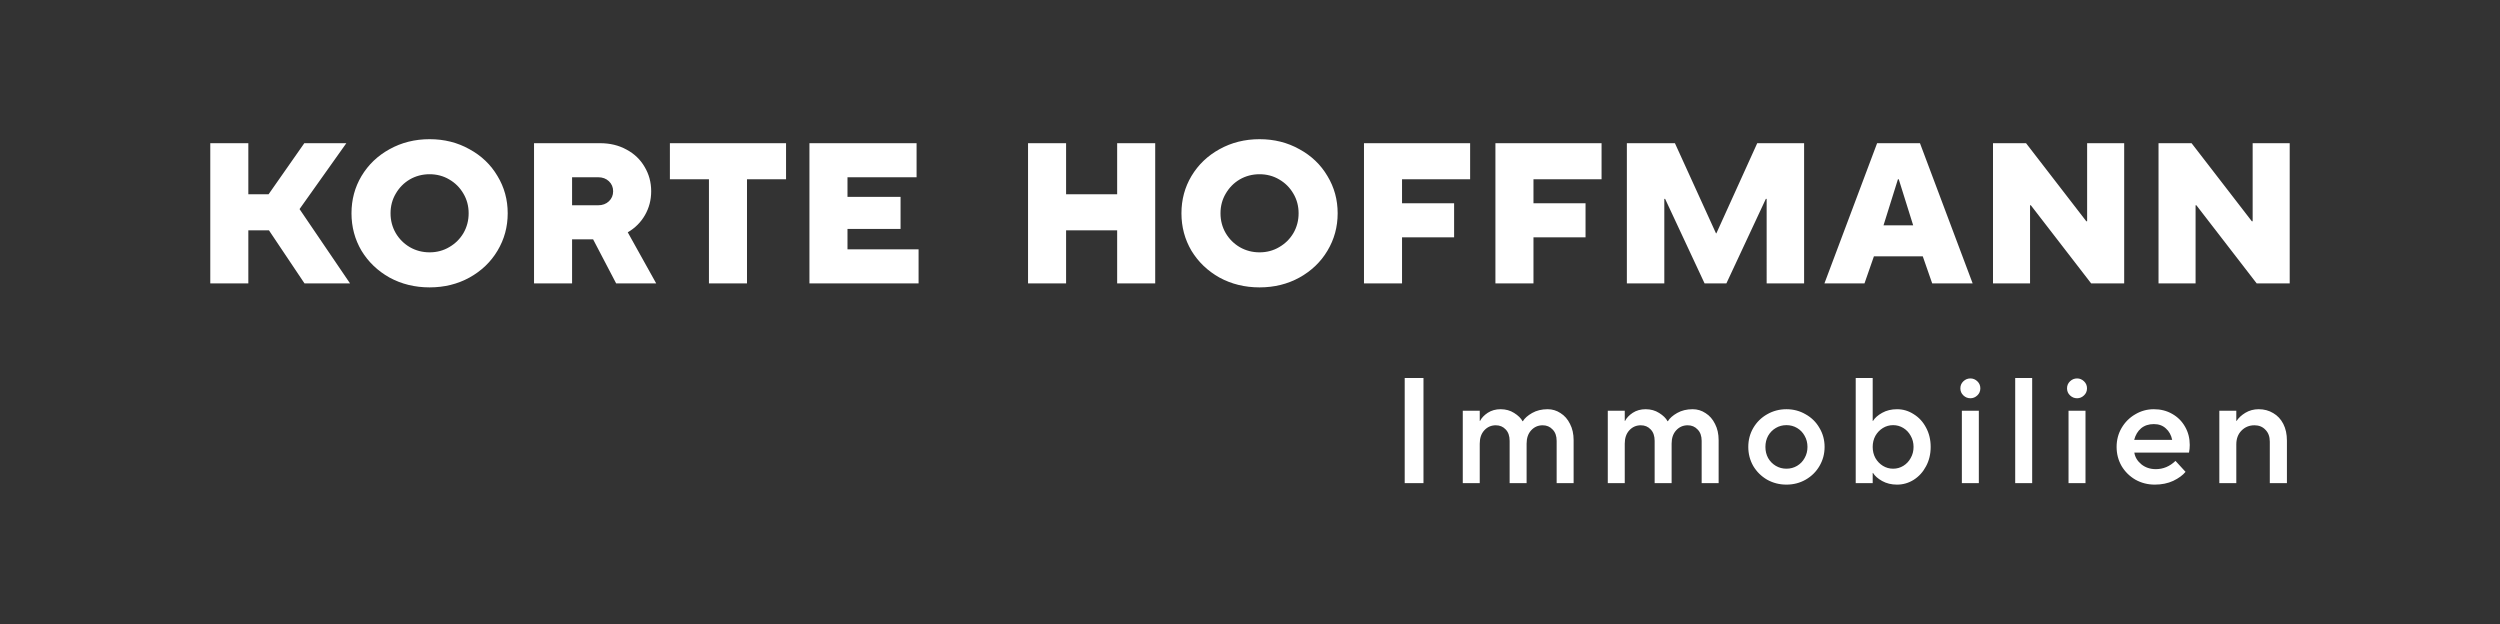 <svg xmlns="http://www.w3.org/2000/svg" width="4494" height="1122" fill="none" viewBox="0 0 4494 1122">
  <rect x="0" y="0" width="4494" height="1122" fill="#333333" stroke="none"/>
  <path fill="#fff" d="M3946.77 509.4h-66.6v-252h59.4l108.36 140.4h1.44V257.4h66.6v252h-59.4L3948.21 369h-1.44v140.4Zm-297.55 0h-66.6v-252h59.4l108.36 140.4h1.44V257.4h66.6v252h-59.4L3650.66 369h-1.44v140.4Zm-297.6 0h-72l94.68-252h77.04l94.68 252h-72.72l-16.92-48.6h-87.84l-16.92 48.6Zm60.12-187.2-25.92 82.8h53.28l-25.92-82.8h-1.44Zm-419.97 187.2h-67.32v-252h86.4l73.8 162h.72l73.44-162h84.24v252h-67.32V357.48h-1.44l-70.92 151.92h-39.24l-70.92-151.92h-1.44V509.4Zm-235.2 0h-68.4v-252h190.8v64.8h-122.4v43.2h93.6v61.2h-93.6v82.8Zm-236.27 0h-68.4v-252h190.8v64.8h-122.4v43.2h93.6v61.2h-93.6v82.8Zm-256.13 7.201c-26.4 0-50.4-5.88-72-17.64-21.36-12-38.16-28.08-50.4-48.24-12-20.4-18-42.84-18-67.32 0-24.48 6-46.8 18-66.96 12.24-20.4 29.04-36.48 50.4-48.24 21.6-12 45.6-18 72-18s50.28 6 71.64 18c21.6 11.76 38.4 27.84 50.4 48.24 12.24 20.16 18.36 42.48 18.36 66.96 0 24.48-6.12 46.92-18.36 67.32-12 20.16-28.8 36.24-50.4 48.24-21.36 11.76-45.24 17.64-71.64 17.64Zm0-63c12.96 0 24.72-3.12 35.28-9.36 10.8-6.24 19.32-14.64 25.56-25.2 6.24-10.8 9.36-22.68 9.36-35.64s-3.12-24.72-9.36-35.28c-6.24-10.8-14.76-19.32-25.56-25.56-10.56-6.24-22.32-9.36-35.28-9.36s-24.84 3.12-35.64 9.36c-10.56 6.24-18.96 14.76-25.2 25.56-6.24 10.56-9.36 22.32-9.36 35.28s3.12 24.84 9.36 35.64c6.24 10.56 14.64 18.96 25.2 25.2 10.8 6.24 22.68 9.36 35.64 9.36ZM1916.4 509.4H1848v-252h68.4v91.8h91.8v-91.8h68.4v252h-68.4V414h-91.8v95.4Zm-265.16 0h-196.2v-252h192.6v61.2h-124.2v35.28h95.4v57.6h-95.4v36.72h127.8v61.2Zm-308.44 0h-68.4V322.2h-70.2v-64.8H1413v64.8h-70.2v187.2Zm-163.23 0h-72l-41.4-79.2h-37.8v79.2h-68.401v-252h118.801c17.76 0 33.6 3.84 47.52 11.52 13.92 7.44 24.72 17.76 32.4 30.96 7.92 13.2 11.88 27.84 11.88 43.92 0 15.6-3.72 29.88-11.16 42.84-7.44 12.96-17.76 23.28-30.96 30.96l51.12 91.8Zm-151.2-190.8V369h46.8c7.92 0 14.4-2.4 19.44-7.2 5.04-4.8 7.56-10.8 7.56-18 0-7.2-2.52-13.2-7.56-18-5.04-4.8-11.52-7.2-19.44-7.2h-46.8ZM772.244 516.601c-26.4 0-50.4-5.88-72-17.64-21.36-12-38.16-28.08-50.4-48.24-12-20.4-18-42.84-18-67.32 0-24.48 6-46.8 18-66.96 12.24-20.4 29.04-36.48 50.4-48.24 21.6-12 45.6-18 72-18s50.28 6 71.64 18c21.6 11.76 38.4 27.84 50.4 48.24 12.24 20.16 18.36 42.48 18.36 66.96 0 24.48-6.12 46.92-18.36 67.32-12 20.16-28.8 36.24-50.4 48.24-21.36 11.76-45.24 17.64-71.64 17.64Zm0-63c12.96 0 24.72-3.12 35.28-9.36 10.8-6.24 19.32-14.64 25.56-25.2 6.24-10.8 9.36-22.68 9.36-35.64s-3.12-24.72-9.36-35.28c-6.24-10.8-14.76-19.32-25.56-25.56-10.56-6.24-22.32-9.36-35.28-9.36s-24.84 3.12-35.64 9.36c-10.56 6.24-18.96 14.76-25.2 25.56-6.24 10.56-9.36 22.32-9.36 35.28s3.12 24.84 9.36 35.64c6.24 10.56 14.64 18.96 25.2 25.2 10.8 6.24 22.68 9.36 35.64 9.36ZM446.4 349.197h36.407l64.224-91.797h75.548l-84.12 118.441L629.203 509.4h-81.841l-63.928-95.403H446.4V509.4H378v-252h68.4v91.797Zm3543.07 519.25v-130.14h30.51v18.36h.54c3.42-5.4 8.64-10.26 15.66-14.58 7.2-4.32 15.21-6.48 24.03-6.48 9.72 0 18.45 2.34 26.19 7.02 7.74 4.5 13.77 10.98 18.09 19.44s6.48 18.45 6.48 29.97v76.41h-30.78v-74.52c0-9-2.61-16.11-7.83-21.33-5.04-5.4-11.61-8.1-19.71-8.1-9.36 0-17.19 3.24-23.49 9.72-6.12 6.3-9.18 14.49-9.18 24.57v69.66h-30.51Zm-116.08 2.7c-12.6 0-24.21-2.97-34.83-8.91-10.44-6.12-18.72-14.31-24.84-24.57-5.94-10.44-8.91-21.87-8.91-34.29 0-12.42 2.97-23.76 8.91-34.02 6.12-10.44 14.31-18.63 24.57-24.57 10.26-6.12 21.42-9.18 33.48-9.18 12.24 0 23.22 2.79 32.94 8.37 9.9 5.58 17.64 13.32 23.22 23.22 5.58 9.72 8.37 20.61 8.37 32.67 0 4.68-.45 9.27-1.35 13.77h-98.28c1.26 8.1 5.49 15.12 12.69 21.06 7.2 5.76 15.84 8.64 25.92 8.64 13.32 0 25.11-4.95 35.37-14.85l18.09 19.71c-5.04 6.12-12.42 11.52-22.14 16.2-9.72 4.5-20.79 6.75-33.21 6.75Zm31.32-80.46c-1.8-8.64-5.58-15.48-11.34-20.52-5.58-5.22-12.78-7.83-21.6-7.83-9.18 0-16.83 2.52-22.95 7.56-5.94 5.04-10.08 11.97-12.42 20.79h68.31Zm-155.81 77.767h-30.51v-130.14h30.51v130.14Zm-15.12-152.55c-4.86 0-9.09-1.71-12.69-5.13-3.6-3.42-5.4-7.65-5.4-12.69 0-5.04 1.8-9.27 5.4-12.69 3.6-3.42 7.83-5.13 12.69-5.13 4.68 0 8.82 1.71 12.42 5.13 3.6 3.42 5.4 7.65 5.4 12.69 0 5.04-1.8 9.27-5.4 12.69-3.6 3.42-7.74 5.13-12.42 5.13Zm-80.75 152.547h-30.51v-189h30.51v189Zm-95.88.003h-30.51v-130.14h30.51v130.14Zm-15.12-152.55c-4.86 0-9.09-1.71-12.69-5.13-3.6-3.42-5.4-7.65-5.4-12.69 0-5.04 1.8-9.27 5.4-12.69 3.6-3.42 7.83-5.13 12.69-5.13 4.68 0 8.82 1.71 12.42 5.13 3.6 3.42 5.4 7.65 5.4 12.69 0 5.04-1.8 9.27-5.4 12.69-3.6 3.42-7.74 5.13-12.42 5.13Zm-131.94 155.247c-10.08 0-18.99-2.16-26.73-6.48-7.74-4.32-13.23-9.18-16.47-14.58h-.54v18.36h-30.51v-189h30.51v77.22h.54c3.24-5.4 8.73-10.26 16.47-14.58 7.74-4.32 16.65-6.48 26.73-6.48 10.8 0 20.79 2.97 29.97 8.91 9.36 5.76 16.74 13.77 22.14 24.03 5.58 10.26 8.37 21.87 8.37 34.83 0 12.96-2.79 24.57-8.37 34.83-5.4 10.26-12.78 18.36-22.14 24.3-9.18 5.76-19.17 8.64-29.97 8.64Zm-7.02-28.62c6.66 0 12.78-1.71 18.36-5.13s9.99-8.1 13.23-14.04c3.42-5.94 5.13-12.6 5.13-19.98 0-7.38-1.71-14.04-5.13-19.98-3.24-5.94-7.65-10.62-13.23-14.04s-11.7-5.13-18.36-5.13-12.78 1.71-18.36 5.13-10.08 8.1-13.5 14.04c-3.24 5.94-4.86 12.6-4.86 19.98 0 7.38 1.62 14.04 4.86 19.98 3.42 5.94 7.92 10.62 13.5 14.04s11.7 5.13 18.36 5.13Zm-191.77 28.616c-12.6 0-24.21-2.97-34.83-8.91-10.44-6.12-18.72-14.31-24.84-24.57-5.94-10.44-8.91-21.87-8.91-34.29 0-12.42 2.97-23.76 8.91-34.02 6.12-10.44 14.4-18.63 24.84-24.57 10.62-6.12 22.23-9.18 34.83-9.18 12.6 0 24.12 3.06 34.56 9.18 10.62 5.94 18.9 14.13 24.84 24.57 6.12 10.26 9.18 21.6 9.18 34.02 0 12.42-3.06 23.85-9.18 34.29-5.94 10.26-14.22 18.45-24.84 24.57-10.44 5.94-21.96 8.91-34.56 8.91Zm0-28.62c7.02 0 13.41-1.71 19.17-5.13 5.76-3.42 10.26-8.1 13.5-14.04 3.42-5.94 5.13-12.6 5.13-19.98 0-7.38-1.71-14.04-5.13-19.98-3.24-5.94-7.74-10.62-13.5-14.04s-12.15-5.13-19.17-5.13c-7.02 0-13.41 1.71-19.17 5.13-5.76 3.42-10.35 8.1-13.77 14.04-3.24 5.94-4.86 12.6-4.86 19.98 0 7.38 1.62 14.04 4.86 19.98 3.42 5.94 8.01 10.62 13.77 14.04s12.15 5.13 19.17 5.13Zm-321.15 25.92v-130.14h30.51v18.36h.54c2.7-5.4 7.29-10.26 13.77-14.58 6.66-4.32 14.4-6.48 23.22-6.48 9.18 0 17.28 2.25 24.3 6.75 7.2 4.5 12.24 9.45 15.12 14.85h.54c3.24-5.4 8.82-10.35 16.74-14.85 7.92-4.5 17.19-6.75 27.81-6.75 8.46 0 16.2 2.34 23.22 7.02 7.2 4.5 12.87 10.98 17.01 19.44 4.32 8.28 6.48 18 6.48 29.16v77.22h-30.51v-75.87c0-8.82-2.43-15.66-7.29-20.52-4.68-5.04-10.62-7.56-17.82-7.56-8.28 0-15.21 3.06-20.79 9.18-5.4 5.94-8.1 13.86-8.1 23.76v71.01h-30.51v-75.87c0-8.82-2.34-15.66-7.02-20.52-4.68-5.04-10.62-7.56-17.82-7.56-8.28 0-15.21 3.06-20.79 9.18-5.4 5.94-8.1 13.86-8.1 23.76v71.01h-30.51Zm-260.67 0v-130.14h30.51v18.36h.54c2.7-5.4 7.29-10.26 13.77-14.58 6.66-4.32 14.4-6.48 23.22-6.48 9.18 0 17.28 2.25 24.3 6.75 7.2 4.5 12.24 9.45 15.12 14.85h.54c3.24-5.4 8.82-10.35 16.74-14.85 7.92-4.5 17.19-6.75 27.81-6.75 8.46 0 16.2 2.34 23.22 7.02 7.2 4.5 12.87 10.98 17.01 19.44 4.32 8.28 6.48 18 6.48 29.16v77.22h-30.51v-75.87c0-8.82-2.43-15.66-7.29-20.52-4.68-5.04-10.62-7.56-17.82-7.56-8.28 0-15.21 3.06-20.79 9.18-5.4 5.94-8.1 13.86-8.1 23.76v71.01h-30.51v-75.87c0-8.82-2.34-15.66-7.02-20.52-4.68-5.04-10.62-7.56-17.82-7.56-8.28 0-15.21 3.06-20.79 9.18-5.4 5.94-8.1 13.86-8.1 23.76v71.01h-30.51Zm-70.64.004h-33.75v-189h33.75v189Z"/>
</svg>
